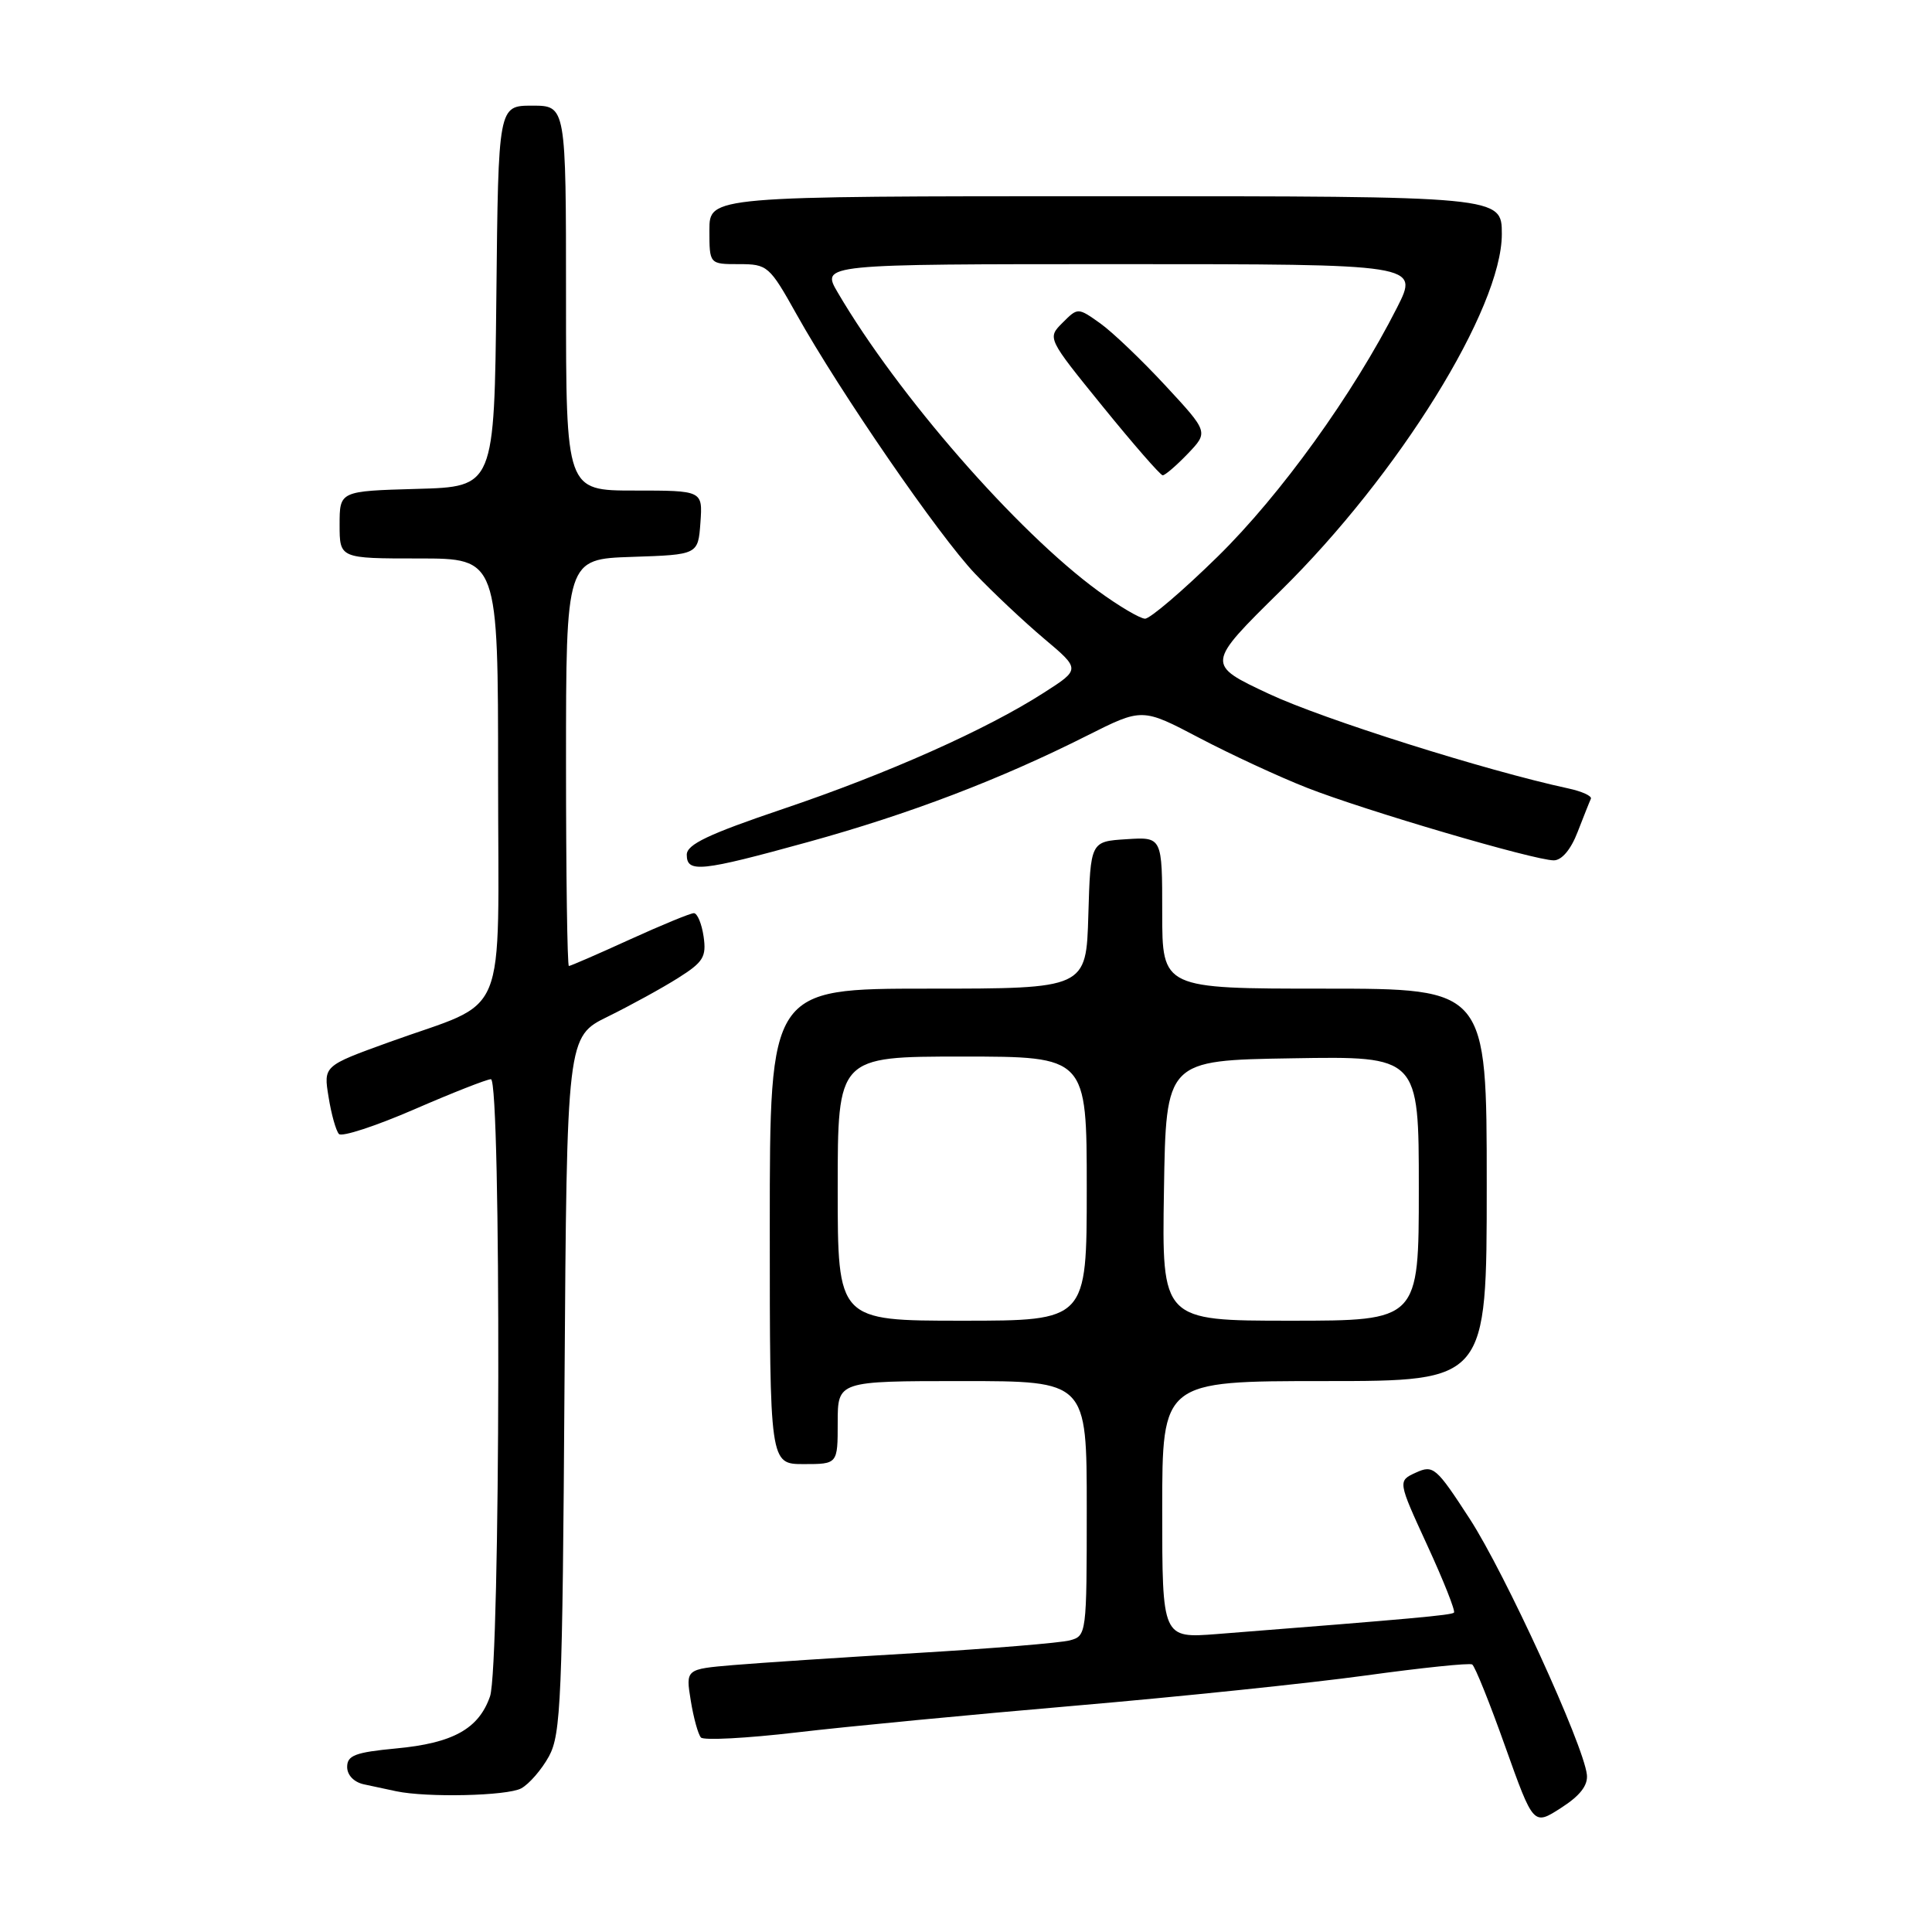 <?xml version="1.0" encoding="UTF-8" standalone="no"?>
<!DOCTYPE svg PUBLIC "-//W3C//DTD SVG 1.1//EN" "http://www.w3.org/Graphics/SVG/1.1/DTD/svg11.dtd" >
<svg xmlns="http://www.w3.org/2000/svg" xmlns:xlink="http://www.w3.org/1999/xlink" version="1.1" viewBox="0 0 256 256">
 <g >
 <path fill="currentColor"
d=" M 210.27 235.15 C 209.83 231.18 199.41 208.44 194.75 201.26 C 190.31 194.42 189.92 194.08 187.63 195.12 C 185.20 196.23 185.20 196.23 189.12 204.76 C 191.28 209.45 192.87 213.46 192.66 213.68 C 192.31 214.02 187.14 214.49 161.25 216.52 C 154.00 217.08 154.00 217.08 154.00 200.04 C 154.00 183.00 154.00 183.00 175.50 183.00 C 197.00 183.00 197.00 183.00 197.00 157.00 C 197.00 131.00 197.00 131.00 175.50 131.00 C 154.00 131.00 154.00 131.00 154.00 120.95 C 154.00 110.89 154.00 110.89 149.25 111.20 C 144.50 111.50 144.50 111.50 144.21 121.25 C 143.93 131.00 143.93 131.00 122.96 131.00 C 102.00 131.00 102.00 131.00 102.00 162.50 C 102.00 194.00 102.00 194.00 106.50 194.00 C 111.00 194.00 111.00 194.00 111.00 188.50 C 111.00 183.00 111.00 183.00 127.50 183.00 C 144.00 183.00 144.00 183.00 144.00 199.88 C 144.00 216.55 143.97 216.77 141.75 217.36 C 140.51 217.69 131.40 218.44 121.50 219.03 C 111.60 219.61 100.65 220.34 97.18 220.63 C 90.85 221.17 90.85 221.17 91.53 225.34 C 91.90 227.63 92.51 229.83 92.88 230.23 C 93.25 230.63 98.95 230.33 105.53 229.56 C 112.11 228.78 128.75 227.19 142.50 226.01 C 156.25 224.83 173.56 223.03 180.97 222.01 C 188.37 220.99 194.72 220.33 195.07 220.55 C 195.43 220.76 197.40 225.66 199.45 231.43 C 203.19 241.91 203.19 241.91 206.84 239.56 C 209.36 237.95 210.43 236.57 210.27 235.15 Z  M 69.06 236.97 C 70.11 236.40 71.77 234.49 72.74 232.72 C 74.33 229.80 74.53 225.17 74.80 183.43 C 75.11 137.36 75.11 137.36 80.57 134.69 C 83.57 133.21 87.75 130.92 89.85 129.59 C 93.20 127.48 93.62 126.79 93.23 124.09 C 92.98 122.39 92.40 121.00 91.94 121.00 C 91.48 121.00 87.65 122.58 83.43 124.50 C 79.21 126.43 75.58 128.00 75.38 128.00 C 75.17 128.00 75.00 115.87 75.00 101.04 C 75.00 74.08 75.00 74.08 83.75 73.79 C 92.50 73.50 92.50 73.50 92.81 69.25 C 93.11 65.00 93.11 65.00 84.06 65.00 C 75.00 65.00 75.00 65.00 75.00 39.50 C 75.00 14.00 75.00 14.00 70.52 14.00 C 66.03 14.00 66.03 14.00 65.77 39.25 C 65.50 64.50 65.50 64.50 55.25 64.78 C 45.00 65.07 45.00 65.07 45.00 69.53 C 45.00 74.00 45.00 74.00 55.50 74.00 C 66.00 74.00 66.00 74.00 66.00 102.97 C 66.00 136.24 67.64 132.27 51.48 138.12 C 42.86 141.24 42.86 141.24 43.54 145.37 C 43.90 147.64 44.52 149.84 44.91 150.26 C 45.30 150.68 49.78 149.21 54.86 147.01 C 59.94 144.80 64.53 143.00 65.05 143.00 C 66.43 143.00 66.31 220.82 64.93 224.78 C 63.43 229.09 60.01 230.98 52.47 231.68 C 47.08 232.19 46.00 232.60 46.00 234.13 C 46.00 235.22 46.91 236.16 48.25 236.44 C 49.49 236.71 51.40 237.11 52.50 237.35 C 56.58 238.21 67.19 237.97 69.06 236.97 Z  M 107.08 111.57 C 120.46 107.88 132.51 103.29 144.07 97.46 C 151.35 93.80 151.35 93.80 158.92 97.78 C 163.09 99.97 169.50 102.94 173.17 104.38 C 180.82 107.39 203.32 114.00 205.88 114.00 C 206.94 114.00 208.15 112.57 209.04 110.25 C 209.84 108.19 210.63 106.20 210.80 105.84 C 210.97 105.48 209.62 104.86 207.80 104.47 C 196.84 102.10 175.31 95.30 168.16 91.95 C 159.79 88.03 159.79 88.03 169.71 78.26 C 185.35 62.87 199.00 40.86 199.00 31.02 C 199.00 26.00 199.00 26.00 146.50 26.00 C 94.00 26.00 94.00 26.00 94.00 30.50 C 94.00 35.00 94.00 35.00 97.91 35.00 C 101.70 35.00 101.95 35.21 105.56 41.67 C 111.31 51.95 124.41 70.99 129.20 76.02 C 131.56 78.50 135.68 82.37 138.33 84.61 C 143.17 88.68 143.17 88.68 138.33 91.78 C 130.71 96.68 117.59 102.52 103.75 107.19 C 93.90 110.52 91.00 111.89 91.00 113.25 C 91.00 115.69 92.84 115.50 107.08 111.57 Z  M 111.00 157.50 C 111.00 140.00 111.00 140.00 127.50 140.00 C 144.00 140.00 144.00 140.00 144.00 157.50 C 144.00 175.00 144.00 175.00 127.50 175.00 C 111.00 175.00 111.00 175.00 111.00 157.50 Z  M 154.23 157.75 C 154.50 140.50 154.50 140.50 171.25 140.23 C 188.00 139.95 188.00 139.95 188.00 157.48 C 188.00 175.00 188.00 175.00 170.98 175.00 C 153.95 175.00 153.95 175.00 154.23 157.75 Z  M 145.50 78.30 C 134.74 70.43 118.97 52.36 111.00 38.75 C 108.80 35.00 108.80 35.00 148.42 35.00 C 188.03 35.00 188.03 35.00 185.12 40.75 C 179.30 52.23 169.70 65.56 161.35 73.75 C 156.72 78.29 152.38 81.99 151.72 81.98 C 151.05 81.96 148.25 80.31 145.50 78.30 Z  M 157.38 60.13 C 160.13 57.25 160.13 57.25 154.43 51.10 C 151.30 47.72 147.41 44.00 145.78 42.84 C 142.82 40.74 142.82 40.74 140.79 42.77 C 138.76 44.80 138.76 44.80 146.13 53.88 C 150.18 58.87 153.75 62.96 154.06 62.98 C 154.37 62.99 155.86 61.71 157.38 60.13 Z "/>
</g>
</svg>